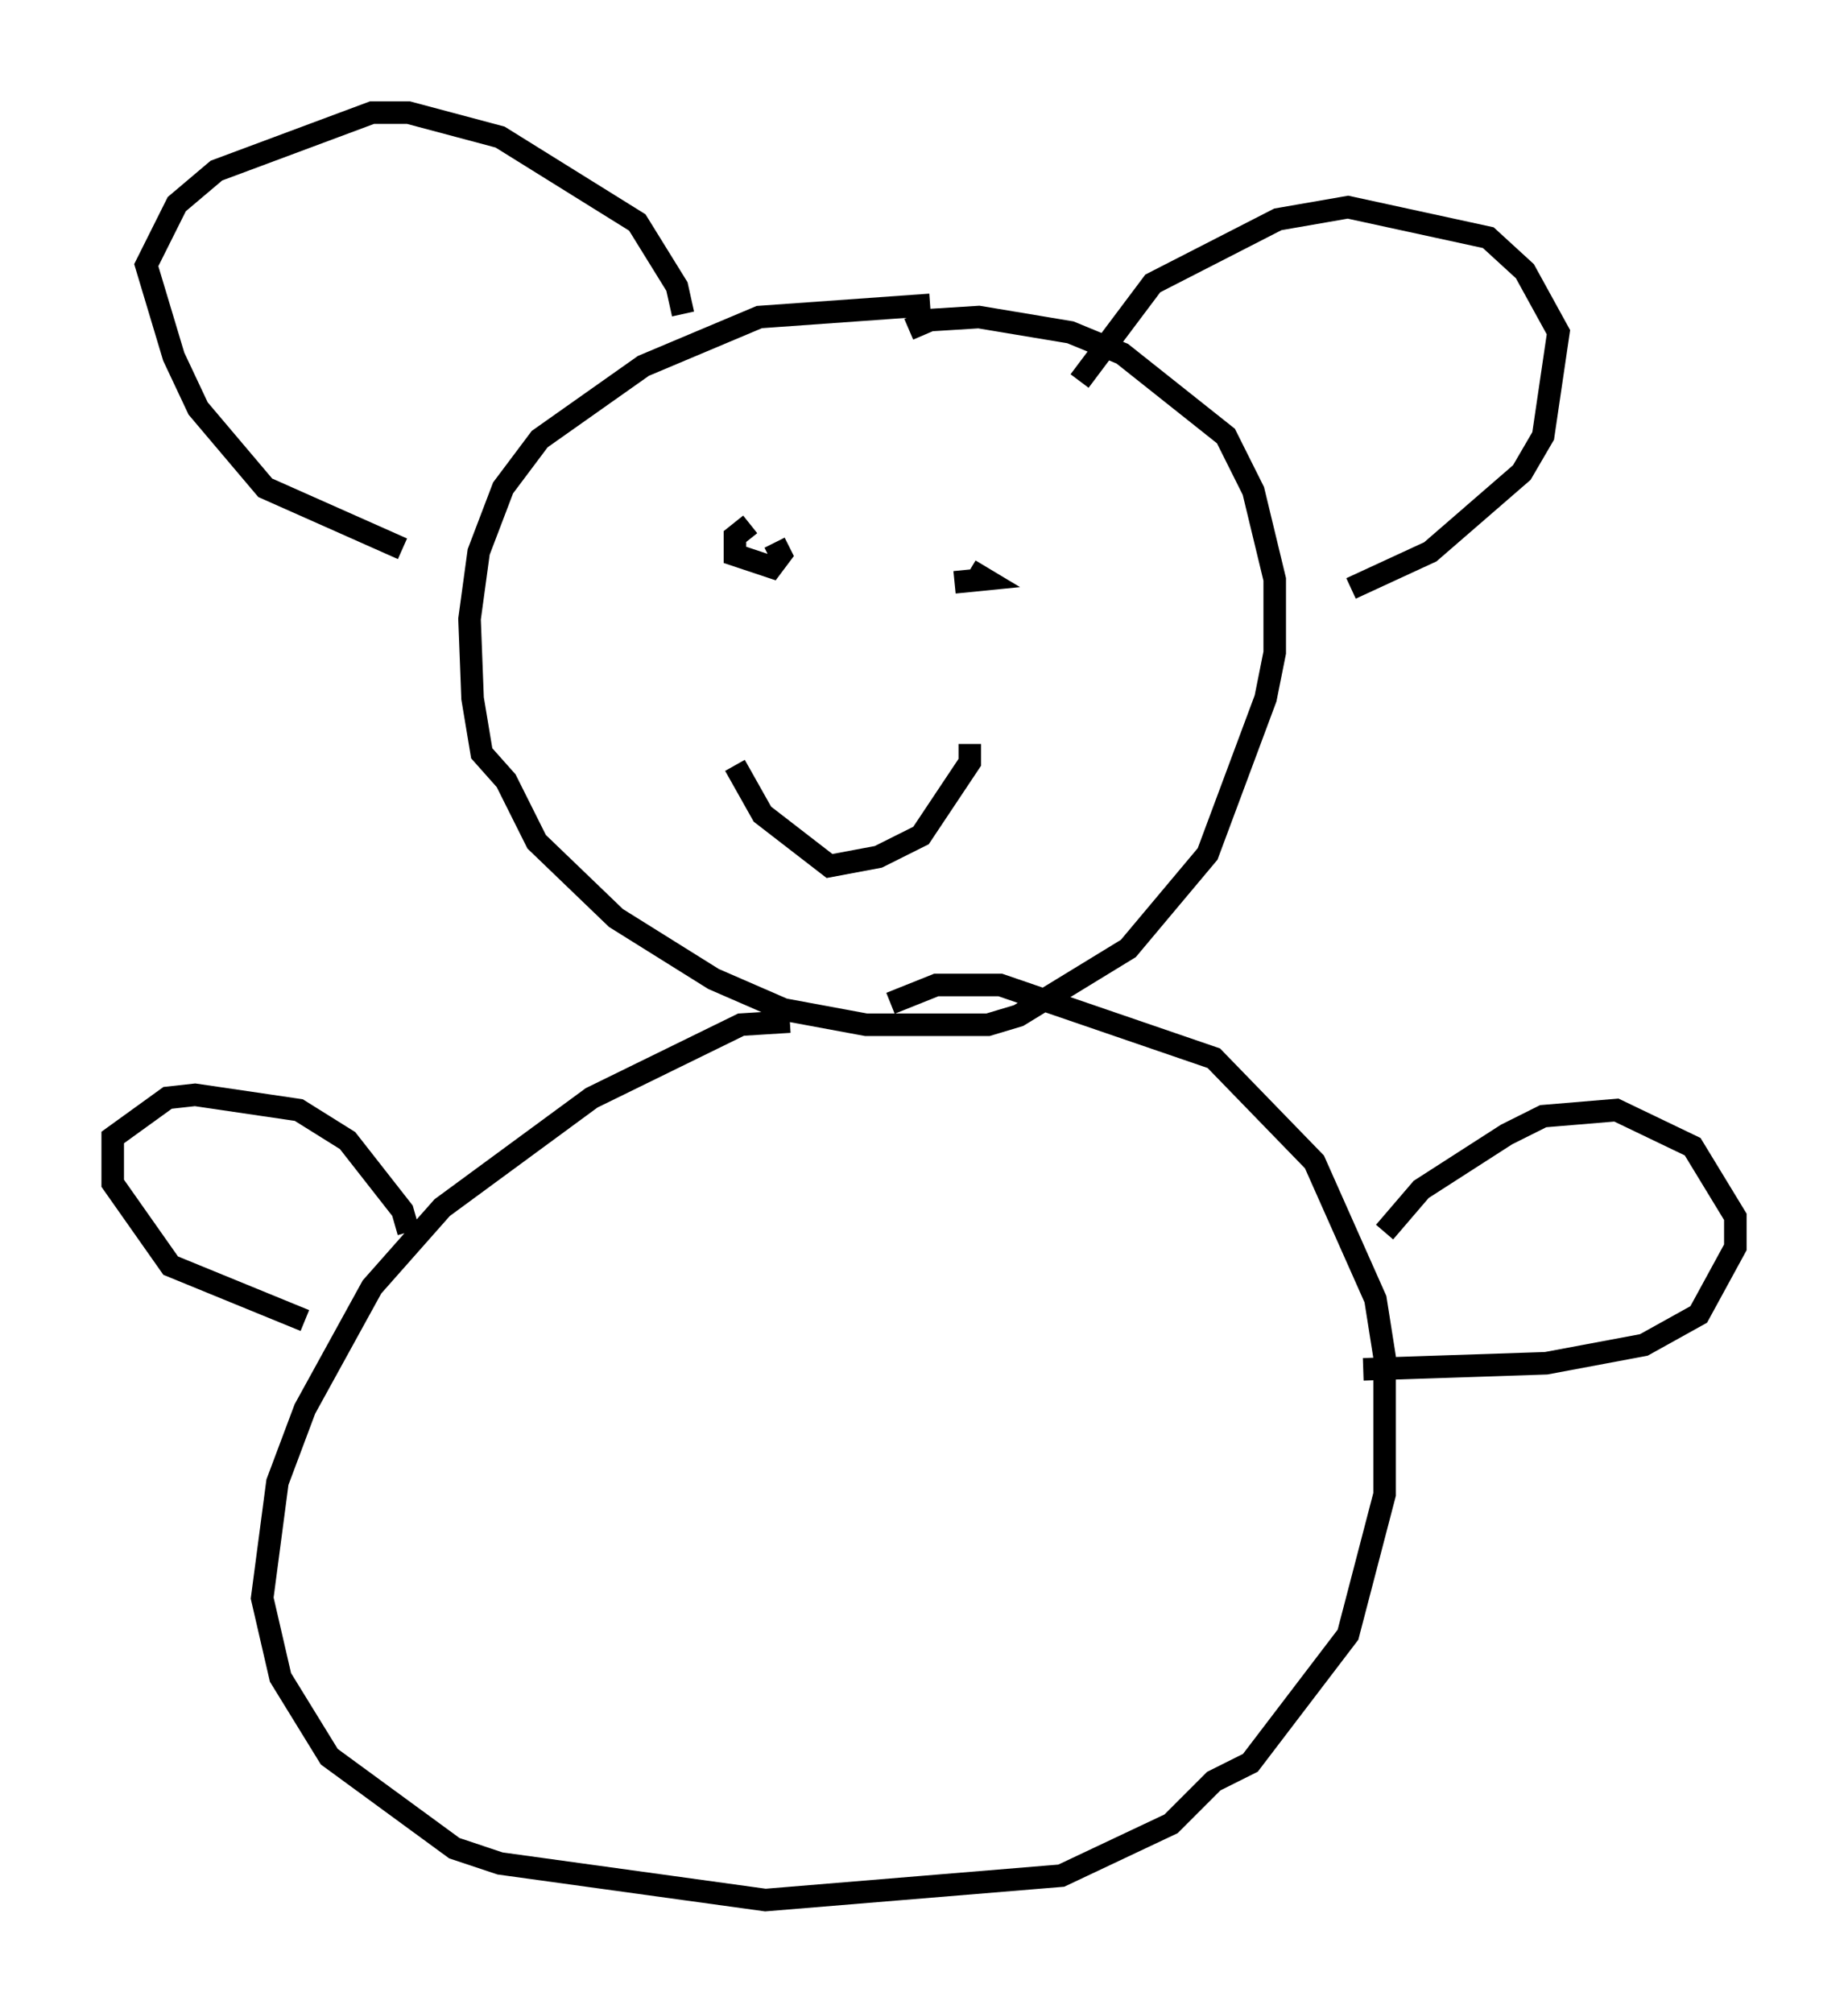 <?xml version="1.0" encoding="utf-8" ?>
<svg baseProfile="full" height="89.295" version="1.1" width="81.988" xmlns="http://www.w3.org/2000/svg" xmlns:ev="http://www.w3.org/2001/xml-events" xmlns:xlink="http://www.w3.org/1999/xlink"><defs /><rect fill="white" height="89.295" width="81.988" x="0" y="0" /><path d="M43.295, 13.796 m-2.03, -0.271 l-7.578, 0.541 -5.142, 2.165 l-4.601, 3.248 -1.624, 2.165 l-1.083, 2.842 -0.406, 2.977 l0.135, 3.518 0.406, 2.436 l1.083, 1.218 1.353, 2.706 l3.518, 3.383 4.33, 2.706 l3.112, 1.353 3.654, 0.677 l5.413, 0.0 1.353, -0.406 l4.871, -2.977 3.518, -4.195 l2.571, -6.901 0.406, -2.03 l0.0, -3.248 -0.947, -3.924 l-1.218, -2.436 -4.601, -3.654 l-2.3, -0.947 -4.059, -0.677 l-2.165, 0.135 -0.947, 0.406 m-10.013, -0.677 l-0.271, -1.218 -1.759, -2.842 l-6.089, -3.789 -4.059, -1.083 l-1.624, 0.0 -6.901, 2.571 l-1.759, 1.488 -1.353, 2.706 l1.218, 4.059 1.083, 2.3 l2.977, 3.518 6.089, 2.706 m30.04, -7.442 l3.248, -4.33 5.548, -2.842 l3.112, -0.541 6.225, 1.353 l1.624, 1.488 1.488, 2.706 l-0.677, 4.601 -0.947, 1.624 l-4.059, 3.518 -3.518, 1.624 m-26.657, -2.842 l-0.677, 0.541 0.0, 0.812 l1.624, 0.541 0.406, -0.541 l-0.271, -0.541 m8.66, 1.218 l0.677, 0.406 -1.353, 0.135 m0.677, 7.172 l0.0, 0.812 -2.165, 3.248 l-1.894, 0.947 -2.165, 0.406 l-2.977, -2.3 -1.218, -2.165 m2.436, 11.367 l-2.165, 0.135 -6.631, 3.248 l-6.631, 4.871 -3.112, 3.518 l-2.977, 5.413 -1.218, 3.248 l-0.677, 5.142 0.812, 3.518 l2.165, 3.518 5.548, 4.059 l2.03, 0.677 11.773, 1.624 l13.126, -1.083 4.871, -2.3 l1.894, -1.894 1.624, -0.812 l4.33, -5.683 1.624, -6.225 l0.0, -6.089 -0.406, -2.571 l-2.706, -6.089 -4.465, -4.601 l-9.472, -3.248 -2.842, 0.0 l-2.03, 0.812 m-21.38, 10.149 l-0.271, -0.947 -2.436, -3.112 l-2.165, -1.353 -4.601, -0.677 l-1.218, 0.135 -2.436, 1.759 l0.0, 2.03 2.571, 3.654 l5.954, 2.436 m47.902, -3.924 l1.624, -1.894 3.789, -2.436 l1.624, -0.812 3.248, -0.271 l3.383, 1.624 1.894, 3.112 l0.0, 1.353 -1.624, 2.977 l-2.436, 1.353 -4.33, 0.812 l-8.119, 0.271 " fill="none" stroke="black" stroke-width="1" /></svg>
